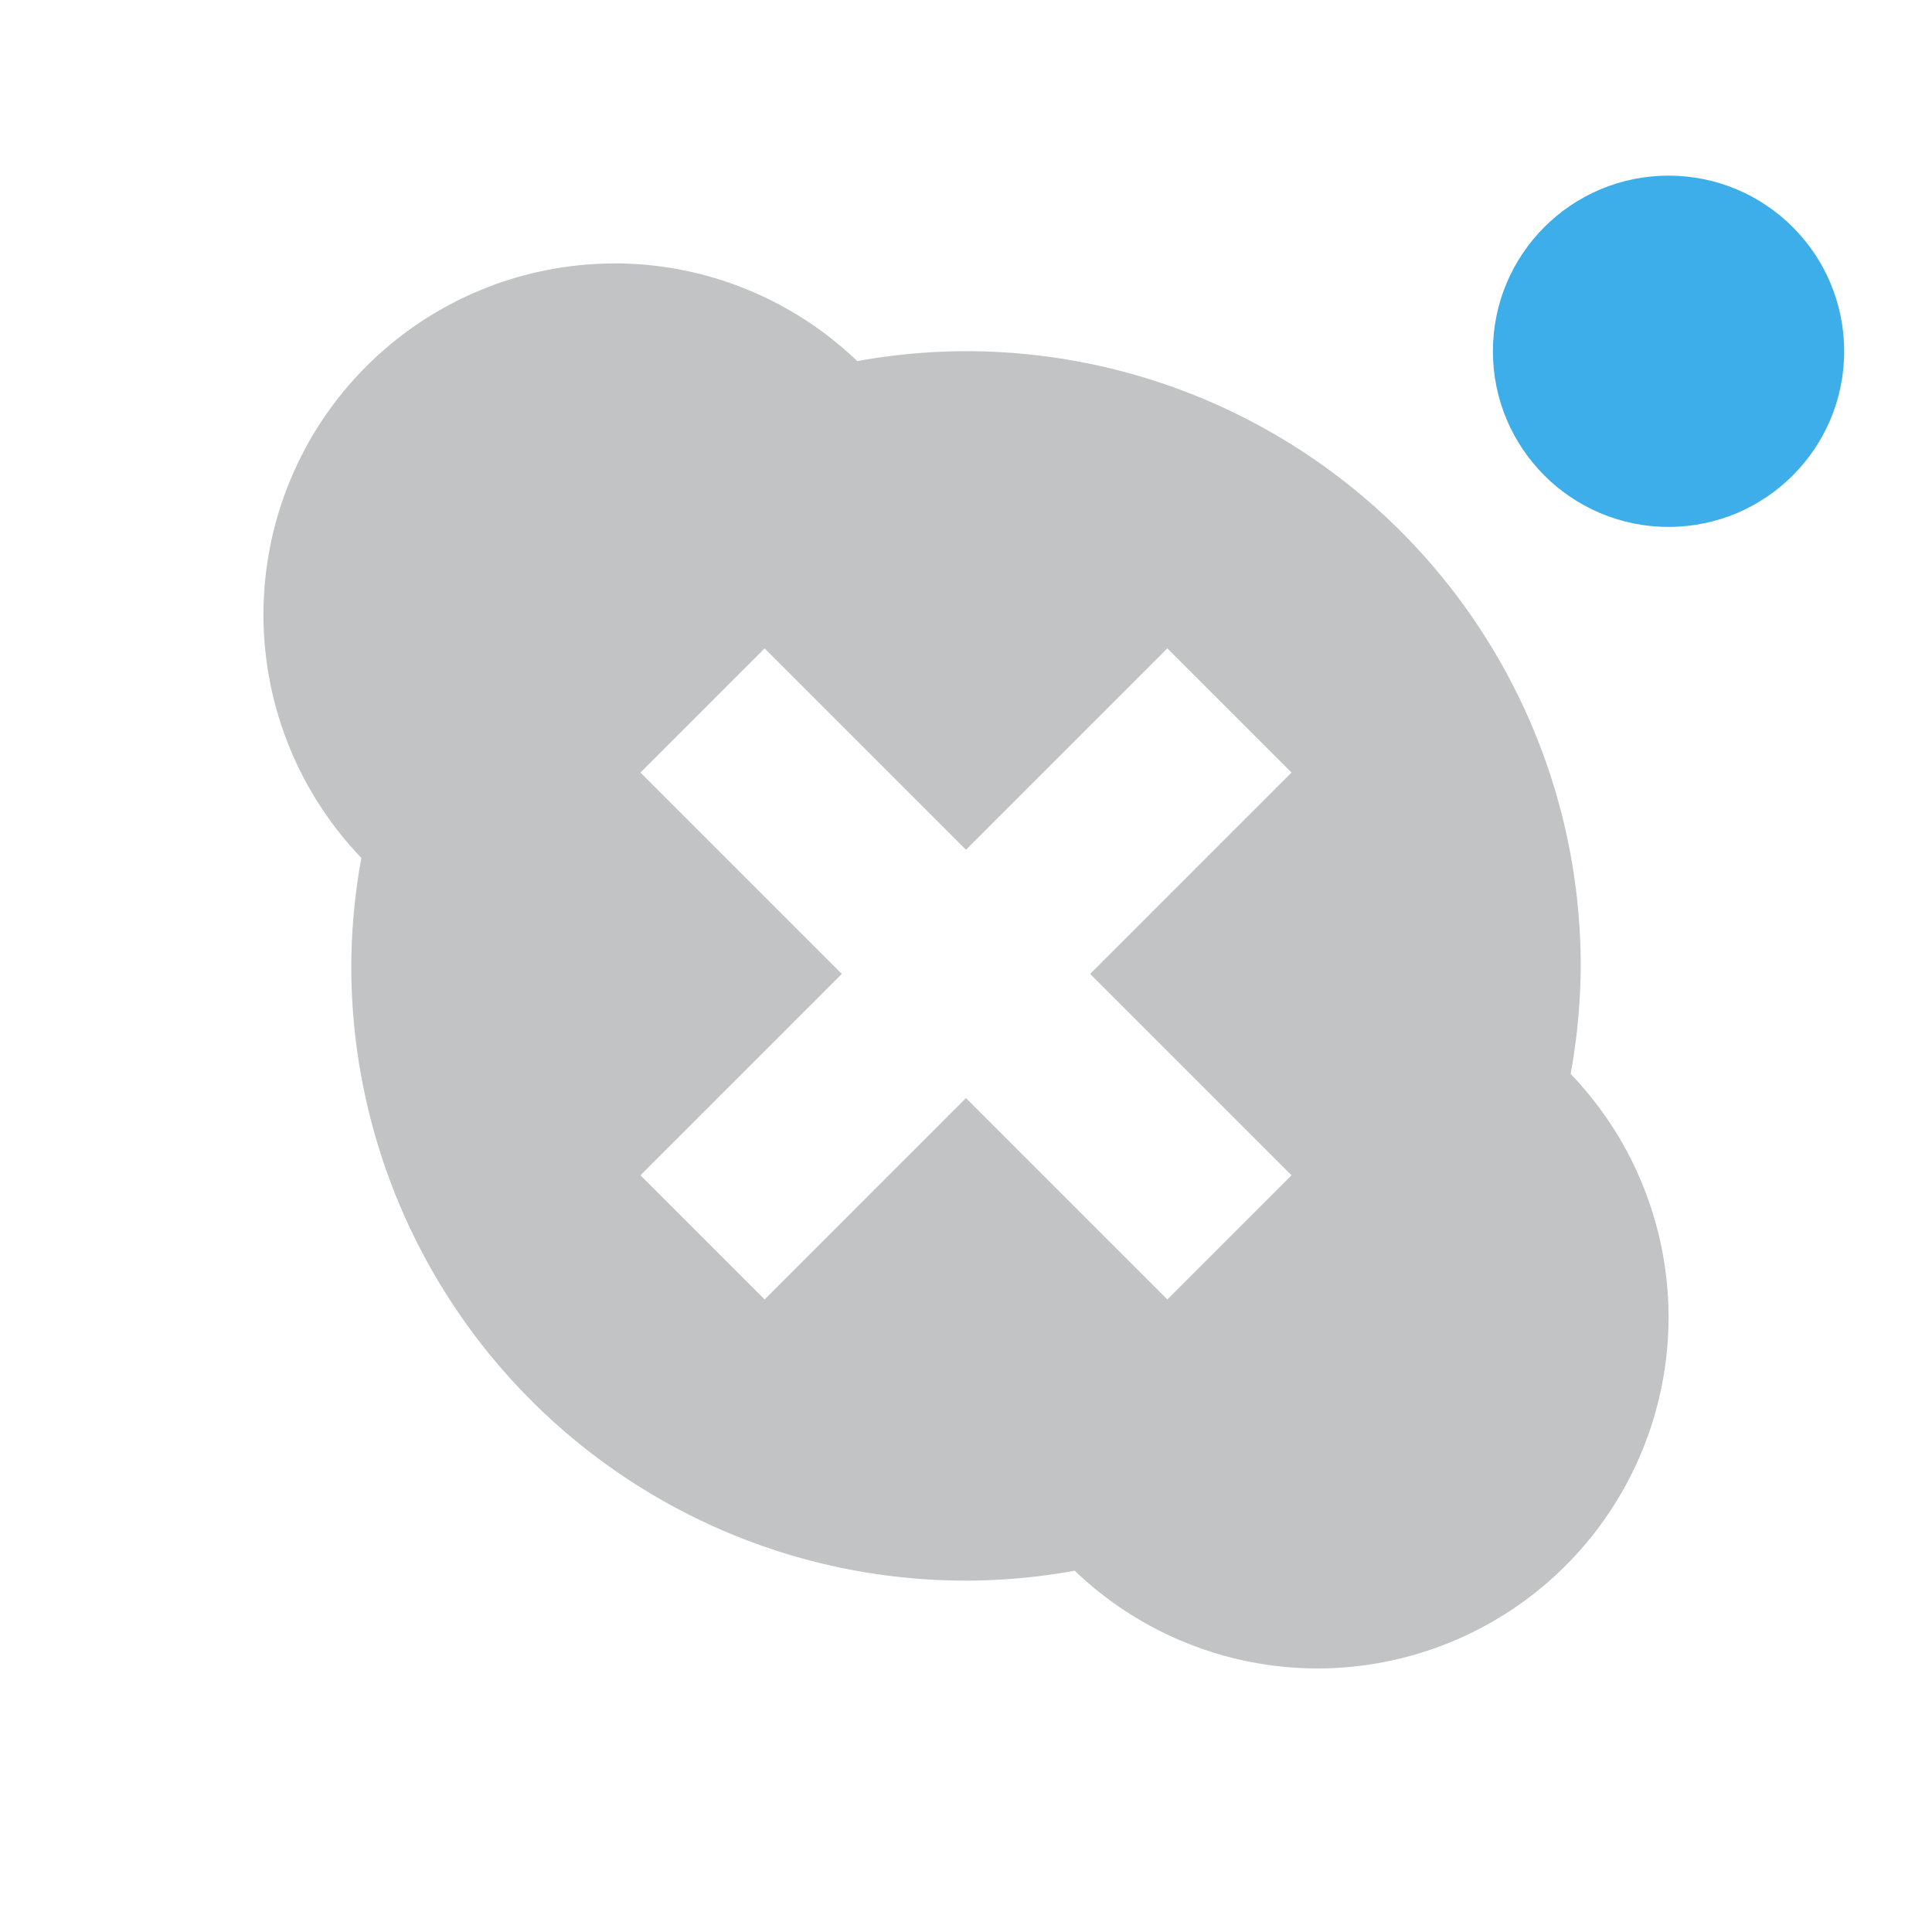 <svg height="22" width="22" xmlns="http://www.w3.org/2000/svg"><path d="m7 3a4 4 0 0 0 -4 4 4 4 0 0 0 1.115 2.769 7 7 0 0 0 -.115 1.23 7 7 0 0 0 7 7 7 7 0 0 0 1.238-.113 4 4 0 0 0 2.762 1.113 4 4 0 0 0 4-4 4 4 0 0 0 -1.115-2.77 7 7 0 0 0  .115-1.23 7 7 0 0 0 -7-7 7 7 0 0 0 -1.238.113 4 4 0 0 0 -2.762-1.113zm1.707 4.383 2.293 2.293 2.293-2.293 1.414 1.414-2.293 2.293 2.293 2.293-1.414 1.414-2.293-2.293-2.293 2.293-1.414-1.414 2.293-2.293-2.293-2.293z" fill="#31363b" opacity=".3"/><circle cx="19" cy="4" fill="#3daee9" r="2"/></svg>